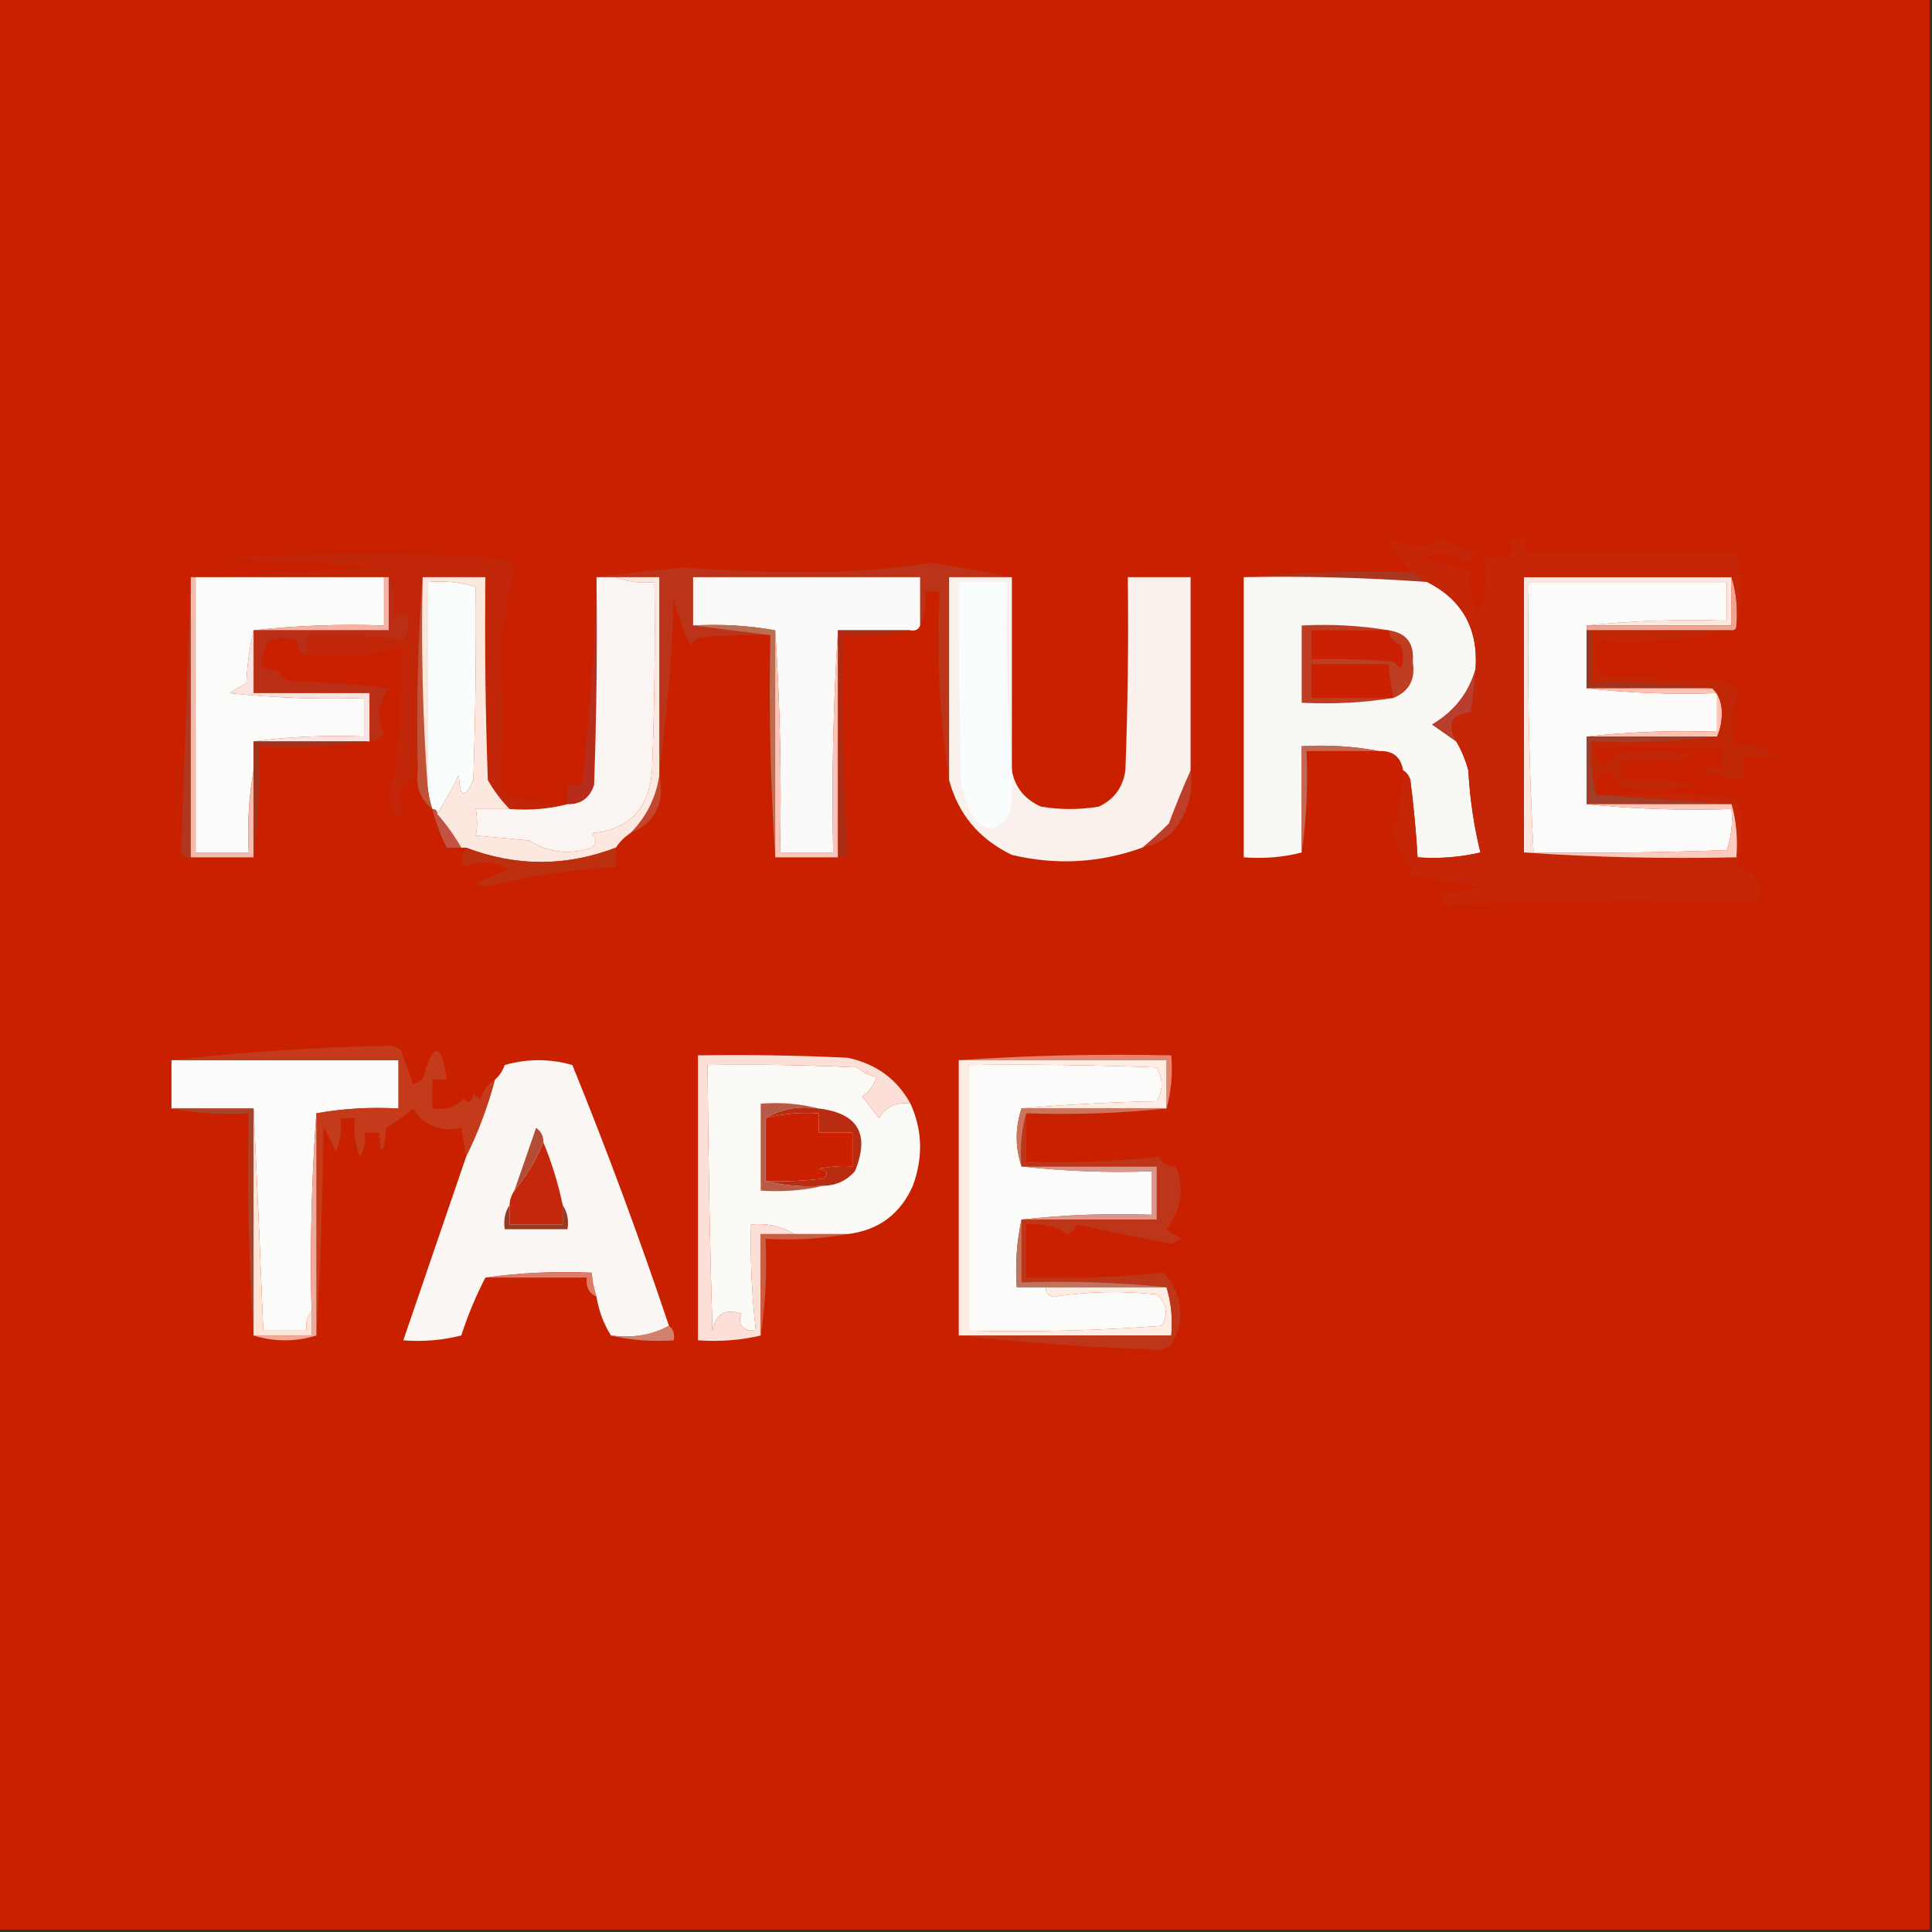 <?xml version="1.0" encoding="UTF-8"?>
<!DOCTYPE svg PUBLIC "-//W3C//DTD SVG 1.1//EN" "http://www.w3.org/Graphics/SVG/1.1/DTD/svg11.dtd">
<svg xmlns="http://www.w3.org/2000/svg" version="1.1" width="400px" height="400px" style="shape-rendering:geometricPrecision; text-rendering:geometricPrecision; image-rendering:optimizeQuality; fill-rule:evenodd; clip-rule:evenodd" xmlns:xlink="http://www.w3.org/1999/xlink">
<rect width="100%" height="100%" fill="#333333" stroke="none"/>
<g><path style="opacity:1" fill="#c92100" d="M -0.5,-0.5 C 132.833,-0.5 266.167,-0.5 399.5,-0.5C 399.5,132.833 399.5,266.167 399.5,399.5C 266.167,399.5 132.833,399.5 -0.5,399.5C -0.5,266.167 -0.5,132.833 -0.5,-0.5 Z"/></g>
<g><path style="opacity:1" fill="#c12608" d="M 117.5,166.5 C 113.702,167.483 109.702,167.817 105.5,167.5C 103.777,165.747 102.277,163.747 101,161.5C 100.5,147.504 100.333,133.504 100.5,119.5C 96.167,119.5 91.833,119.5 87.5,119.5C 86.504,132.656 86.171,145.99 86.5,159.5C 85.571,160.936 84.405,162.269 83,163.5C 82.405,164.899 82.572,166.232 83.5,167.5C 83.192,168.308 82.692,168.975 82,169.5C 80.46,166.058 80.46,162.725 82,159.5C 82.687,150.827 83.02,142.16 83,133.5C 82.25,134.126 81.416,134.626 80.5,135C 74.843,135.499 69.176,135.666 63.5,135.5C 63.5,134.167 63.5,132.833 63.5,131.5C 70.226,131.205 76.892,131.538 83.5,132.5C 84.452,130.955 84.785,129.288 84.5,127.5C 83.5,127.5 82.5,127.5 81.5,127.5C 81.806,124.615 81.473,121.948 80.5,119.5C 80.167,119.5 79.833,119.5 79.5,119.5C 66.5,119.5 53.5,119.5 40.5,119.5C 40.167,119.5 39.833,119.5 39.5,119.5C 52.673,118.833 66.006,118.167 79.5,117.5C 67.5,116.833 55.5,116.167 43.5,115.5C 53.167,115.167 62.833,114.833 72.5,114.5C 83.555,114.38 94.555,114.88 105.5,116C 105.957,116.414 106.291,116.914 106.5,117.5C 105.148,123.423 104.148,129.423 103.5,135.5C 104.586,144.186 104.586,152.853 103.5,161.5C 103.529,163.029 104.196,164.196 105.5,165C 109.466,165.828 113.466,166.328 117.5,166.5 Z"/></g>
<g><path style="opacity:1" fill="#a93720" d="M 257.5,119.5 C 268.988,118.505 280.655,118.172 292.5,118.5C 293.5,119.167 294.5,119.833 295.5,120.5C 282.863,119.579 270.197,119.246 257.5,119.5 Z"/></g>
<g><path style="opacity:1" fill="#fee7de" d="M 358.5,119.5 C 358.5,122.833 358.5,126.167 358.5,129.5C 348.5,129.5 338.5,129.5 328.5,129.5C 337.986,128.506 347.652,128.173 357.5,128.5C 357.5,125.833 357.5,123.167 357.5,120.5C 343.833,120.5 330.167,120.5 316.5,120.5C 316.18,139.243 316.514,157.91 317.5,176.5C 316.833,176.5 316.167,176.5 315.5,176.5C 315.5,157.5 315.5,138.5 315.5,119.5C 329.833,119.5 344.167,119.5 358.5,119.5 Z"/></g>
<g><path style="opacity:1" fill="#fbfcf9" d="M 40.5,119.5 C 53.5,119.5 66.5,119.5 79.5,119.5C 79.5,122.833 79.5,126.167 79.5,129.5C 70.318,129.173 61.318,129.507 52.5,130.5C 51.677,133.977 51.177,137.644 51,141.5C 49.795,142.071 48.628,142.738 47.5,143.5C 56.81,144.498 66.143,144.832 75.5,144.5C 75.5,147.167 75.5,149.833 75.5,152.5C 67.648,152.175 59.982,152.508 52.5,153.5C 52.5,155.5 52.5,157.5 52.5,159.5C 51.511,164.975 51.178,170.642 51.5,176.5C 47.833,176.5 44.167,176.5 40.5,176.5C 40.5,157.5 40.5,138.5 40.5,119.5 Z"/></g>
<g><path style="opacity:1" fill="#faf8f4" d="M 257.5,119.5 C 270.197,119.246 282.863,119.579 295.5,120.5C 302.747,124.18 306.081,130.18 305.5,138.5C 304.078,143.483 301.078,147.317 296.5,150C 298.196,151.176 299.862,152.343 301.5,153.5C 302.594,155.359 303.427,157.359 304,159.5C 304.309,165.26 305.142,170.927 306.5,176.5C 302.217,177.492 297.884,177.826 293.5,177.5C 293.184,172.156 292.684,166.822 292,161.5C 291.722,160.584 291.222,159.918 290.5,159.5C 290.033,156.703 288.367,155.369 285.5,155.5C 280.36,154.512 275.026,154.179 269.5,154.5C 269.5,161.833 269.5,169.167 269.5,176.5C 265.702,177.483 261.702,177.817 257.5,177.5C 257.5,158.167 257.5,138.833 257.5,119.5 Z"/></g>
<g><path style="opacity:1" fill="#fbfcfa" d="M 328.5,129.5 C 328.5,129.833 328.5,130.167 328.5,130.5C 328.5,134.5 328.5,138.5 328.5,142.5C 337.318,143.493 346.318,143.827 355.5,143.5C 355.5,146.167 355.5,148.833 355.5,151.5C 346.318,151.173 337.318,151.507 328.5,152.5C 328.5,157.167 328.5,161.833 328.5,166.5C 338.319,167.494 348.319,167.827 358.5,167.5C 358.777,170.448 358.444,173.281 357.5,176C 344.171,176.5 330.837,176.667 317.5,176.5C 316.514,157.91 316.18,139.243 316.5,120.5C 330.167,120.5 343.833,120.5 357.5,120.5C 357.5,123.167 357.5,125.833 357.5,128.5C 347.652,128.173 337.986,128.506 328.5,129.5 Z"/></g>
<g><path style="opacity:1" fill="#af3720" d="M 39.5,119.5 C 39.5,138.833 39.5,158.167 39.5,177.5C 38.624,177.631 37.957,177.298 37.5,176.5C 38.155,157.372 38.822,138.372 39.5,119.5 Z"/></g>
<g><path style="opacity:1" fill="#f4bcaf" d="M 39.5,119.5 C 39.833,119.5 40.167,119.5 40.5,119.5C 40.5,138.5 40.5,157.5 40.5,176.5C 44.167,176.5 47.833,176.5 51.5,176.5C 51.178,170.642 51.511,164.975 52.5,159.5C 52.5,165.5 52.5,171.5 52.5,177.5C 48.167,177.5 43.833,177.5 39.5,177.5C 39.5,158.167 39.5,138.833 39.5,119.5 Z"/></g>
<g><path style="opacity:1" fill="#f9fdfb" d="M 90.5,168.5 C 90.5,167.833 90.167,167.5 89.5,167.5C 88.962,165.883 88.629,164.216 88.5,162.5C 88.5,148.5 88.5,134.5 88.5,120.5C 91.898,120.18 95.232,120.513 98.5,121.5C 98.605,134.717 98.438,148.051 98,161.5C 96.197,165.512 95.197,165.178 95,160.5C 93.569,163.391 92.069,166.057 90.5,168.5 Z"/></g>
<g><path style="opacity:1" fill="#bb341a" d="M 209.5,119.5 C 205.167,119.5 200.833,119.5 196.5,119.5C 196.5,133.5 196.5,147.5 196.5,161.5C 194.519,148.876 193.852,135.876 194.5,122.5C 193.5,122.5 192.5,122.5 191.5,122.5C 191.802,125.059 191.468,127.393 190.5,129.5C 190.5,126.167 190.5,122.833 190.5,119.5C 174.833,119.5 159.167,119.5 143.5,119.5C 143.5,122.833 143.5,126.167 143.5,129.5C 148.833,130.167 154.167,130.833 159.5,131.5C 154.489,131.334 149.489,131.501 144.5,132C 144,132.5 143.5,133 143,133.5C 141.309,130.393 140.142,127.059 139.5,123.5C 139.155,135.861 138.155,147.861 136.5,159.5C 136.5,146.167 136.5,132.833 136.5,119.5C 133.5,119.5 130.5,119.5 127.5,119.5C 126.167,119.5 124.833,119.5 123.5,119.5C 129.347,118.753 135.347,118.086 141.5,117.5C 150.14,118.139 158.807,118.472 167.5,118.5C 176.125,118.456 184.625,117.789 193,116.5C 198.642,117.468 204.142,118.468 209.5,119.5 Z"/></g>
<g><path style="opacity:1" fill="#fbb1a1" d="M 79.5,119.5 C 79.833,119.5 80.167,119.5 80.5,119.5C 80.5,123.167 80.5,126.833 80.5,130.5C 71.167,130.5 61.833,130.5 52.5,130.5C 61.318,129.507 70.318,129.173 79.5,129.5C 79.5,126.167 79.5,122.833 79.5,119.5 Z"/></g>
<g><path style="opacity:1" fill="#f1a392" d="M 358.5,119.5 C 359.479,122.625 359.813,125.958 359.5,129.5C 359.5,130.167 359.167,130.5 358.5,130.5C 348.833,130.5 339.167,130.5 329.5,130.5C 329.167,130.5 328.833,130.5 328.5,130.5C 328.5,130.167 328.5,129.833 328.5,129.5C 338.5,129.5 348.5,129.5 358.5,129.5C 358.5,126.167 358.5,122.833 358.5,119.5 Z"/></g>
<g><path style="opacity:1" fill="#fcfaf8" d="M 190.5,129.5 C 190.158,130.338 189.492,130.672 188.5,130.5C 183.5,130.5 178.5,130.5 173.5,130.5C 172.504,145.658 172.17,160.991 172.5,176.5C 168.833,176.5 165.167,176.5 161.5,176.5C 161.83,160.991 161.496,145.658 160.5,130.5C 155.025,129.511 149.358,129.178 143.5,129.5C 143.5,126.167 143.5,122.833 143.5,119.5C 159.167,119.5 174.833,119.5 190.5,119.5C 190.5,122.833 190.5,126.167 190.5,129.5 Z"/></g>
<g><path style="opacity:1" fill="#be3e23" d="M 287.5,130.5 C 291.174,131.029 292.841,133.195 292.5,137C 293.101,140.635 291.768,143.135 288.5,144.5C 282.355,145.49 276.022,145.823 269.5,145.5C 269.5,140.167 269.5,134.833 269.5,129.5C 275.69,129.177 281.69,129.51 287.5,130.5 Z"/></g>
<g><path style="opacity:1" fill="#ca2105" d="M 287.5,130.5 C 287.75,131.922 288.583,132.922 290,133.5C 290.667,135.167 290.667,136.833 290,138.5C 289.5,138 289,137.5 288.5,137C 282.843,136.501 277.176,136.334 271.5,136.5C 271.5,134.5 271.5,132.5 271.5,130.5C 276.833,130.5 282.167,130.5 287.5,130.5 Z"/></g>
<g><path style="opacity:1" fill="#cb2002" d="M 288.5,144.5 C 282.833,144.5 277.167,144.5 271.5,144.5C 271.5,142.167 271.5,139.833 271.5,137.5C 276.833,137.5 282.167,137.5 287.5,137.5C 287.674,139.861 288.007,142.194 288.5,144.5 Z"/></g>
<g><path style="opacity:1" fill="#b92e14" d="M 80.5,119.5 C 81.473,121.948 81.806,124.615 81.5,127.5C 82.5,127.5 83.5,127.5 84.5,127.5C 84.785,129.288 84.452,130.955 83.5,132.5C 76.892,131.538 70.226,131.205 63.5,131.5C 63.5,132.833 63.5,134.167 63.5,135.5C 61.952,135.179 61.285,134.179 61.5,132.5C 56.069,131.094 53.735,133.094 54.5,138.5C 56.716,138.275 58.383,139.108 59.5,141C 66.524,141.169 73.524,141.669 80.5,142.5C 78.296,145.477 77.963,148.644 79.5,152C 78.756,153.039 77.756,153.539 76.5,153.5C 76.5,150.167 76.5,146.833 76.5,143.5C 68.5,143.5 60.5,143.5 52.5,143.5C 52.5,139.167 52.5,134.833 52.5,130.5C 61.833,130.5 71.167,130.5 80.5,130.5C 80.5,126.833 80.5,123.167 80.5,119.5 Z"/></g>
<g><path style="opacity:1" fill="#9f3320" d="M 328.5,130.5 C 328.833,130.5 329.167,130.5 329.5,130.5C 329.5,134.167 329.5,137.833 329.5,141.5C 338.017,141.174 346.35,141.507 354.5,142.5C 345.833,142.5 337.167,142.5 328.5,142.5C 328.5,138.5 328.5,134.5 328.5,130.5 Z"/></g>
<g><path style="opacity:1" fill="#fae3e0" d="M 52.5,130.5 C 52.5,134.833 52.5,139.167 52.5,143.5C 60.5,143.5 68.5,143.5 76.5,143.5C 76.5,146.833 76.5,150.167 76.5,153.5C 68.5,153.5 60.5,153.5 52.5,153.5C 59.982,152.508 67.648,152.175 75.5,152.5C 75.5,149.833 75.5,147.167 75.5,144.5C 66.143,144.832 56.81,144.498 47.5,143.5C 48.628,142.738 49.795,142.071 51,141.5C 51.177,137.644 51.677,133.977 52.5,130.5 Z"/></g>
<g><path style="opacity:1" fill="#fec2b2" d="M 328.5,142.5 C 337.167,142.5 345.833,142.5 354.5,142.5C 355.777,143.694 356.444,145.36 356.5,147.5C 356.493,149.369 356.16,151.036 355.5,152.5C 346.5,152.5 337.5,152.5 328.5,152.5C 337.318,151.507 346.318,151.173 355.5,151.5C 355.5,148.833 355.5,146.167 355.5,143.5C 346.318,143.827 337.318,143.493 328.5,142.5 Z"/></g>
<g><path style="opacity:1" fill="#bb6e54" d="M 143.5,129.5 C 149.358,129.178 155.025,129.511 160.5,130.5C 160.5,146.167 160.5,161.833 160.5,177.5C 159.504,162.342 159.17,147.009 159.5,131.5C 154.167,130.833 148.833,130.167 143.5,129.5 Z"/></g>
<g><path style="opacity:1" fill="#fbc5ba" d="M 160.5,130.5 C 161.496,145.658 161.83,160.991 161.5,176.5C 165.167,176.5 168.833,176.5 172.5,176.5C 172.17,160.991 172.504,145.658 173.5,130.5C 173.5,146.167 173.5,161.833 173.5,177.5C 169.167,177.5 164.833,177.5 160.5,177.5C 160.5,161.833 160.5,146.167 160.5,130.5 Z"/></g>
<g><path style="opacity:1" fill="#ab2c15" d="M 173.5,130.5 C 178.5,130.5 183.5,130.5 188.5,130.5C 184.03,131.486 179.363,131.819 174.5,131.5C 174.183,146.548 174.516,161.548 175.5,176.5C 175.043,177.298 174.376,177.631 173.5,177.5C 173.5,161.833 173.5,146.167 173.5,130.5 Z"/></g>
<g><path style="opacity:1" fill="#b83f2f" d="M 305.5,138.5 C 305.296,141.518 304.963,144.518 304.5,147.5C 300.489,147.835 299.489,149.835 301.5,153.5C 299.862,152.343 298.196,151.176 296.5,150C 301.078,147.317 304.078,143.483 305.5,138.5 Z"/></g>
<g><path style="opacity:1" fill="#c05237" d="M 87.5,119.5 C 87.171,134.01 87.504,148.343 88.5,162.5C 88.629,164.216 88.962,165.883 89.5,167.5C 87.018,165.497 86.018,162.831 86.5,159.5C 86.171,145.99 86.504,132.656 87.5,119.5 Z"/></g>
<g><path style="opacity:1" fill="#c02706" d="M 329.5,130.5 C 339.167,130.5 348.833,130.5 358.5,130.5C 349.56,132.472 340.227,133.139 330.5,132.5C 330.232,135.119 330.565,137.619 331.5,140C 339.833,140.333 348.167,140.667 356.5,141C 357.833,141.667 359.167,142.333 360.5,143C 359.267,144.698 358.6,146.698 358.5,149C 358.667,150.833 358.833,152.667 359,154.5C 362.013,153.72 364.846,154.386 367.5,156.5C 365.282,157.057 362.949,157.057 360.5,156.5C 361.052,158.331 361.052,159.997 360.5,161.5C 357.497,160.915 354.497,160.248 351.5,159.5C 353.003,158.948 354.669,158.948 356.5,159.5C 356.5,157.833 356.5,156.167 356.5,154.5C 347.833,154.5 339.167,154.5 330.5,154.5C 330.238,155.978 330.571,157.311 331.5,158.5C 332.7,157.469 334.034,156.635 335.5,156C 340.864,155.171 346.198,155.337 351.5,156.5C 346.208,157.495 340.875,157.828 335.5,157.5C 335.5,158.833 335.5,160.167 335.5,161.5C 340.875,161.172 346.208,161.505 351.5,162.5C 346.198,163.663 340.864,163.829 335.5,163C 332.246,158.083 330.58,158.583 330.5,164.5C 329.518,161.038 329.185,157.371 329.5,153.5C 338.349,153.826 347.016,153.493 355.5,152.5C 356.16,151.036 356.493,149.369 356.5,147.5C 356.444,145.36 355.777,143.694 354.5,142.5C 346.35,141.507 338.017,141.174 329.5,141.5C 329.5,137.833 329.5,134.167 329.5,130.5 Z"/></g>
<g><path style="opacity:1" fill="#a0331e" d="M 52.5,153.5 C 60.5,153.5 68.5,153.5 76.5,153.5C 69.018,154.492 61.352,154.825 53.5,154.5C 53.825,162.352 53.492,170.018 52.5,177.5C 52.5,171.5 52.5,165.5 52.5,159.5C 52.5,157.5 52.5,155.5 52.5,153.5 Z"/></g>
<g><path style="opacity:1" fill="#c36855" d="M 285.5,155.5 C 280.5,155.5 275.5,155.5 270.5,155.5C 270.825,162.687 270.491,169.687 269.5,176.5C 269.5,169.167 269.5,161.833 269.5,154.5C 275.026,154.179 280.36,154.512 285.5,155.5 Z"/></g>
<g><path style="opacity:1" fill="#a33d29" d="M 328.5,152.5 C 337.5,152.5 346.5,152.5 355.5,152.5C 347.016,153.493 338.349,153.826 329.5,153.5C 329.185,157.371 329.518,161.038 330.5,164.5C 339.833,165.167 349.167,165.833 358.5,166.5C 348.5,166.5 338.5,166.5 328.5,166.5C 328.5,161.833 328.5,157.167 328.5,152.5 Z"/></g>
<g><path style="opacity:1" fill="#bd3f29" d="M 246.5,159.5 C 247.093,164.537 245.759,168.87 242.5,172.5C 240.757,174.038 238.757,175.038 236.5,175.5C 238.355,173.967 240.188,172.3 242,170.5C 243.428,166.693 244.928,163.026 246.5,159.5 Z"/></g>
<g><path style="opacity:1" fill="#c1482c" d="M 136.5,160.5 C 137.688,166.36 135.688,170.36 130.5,172.5C 133.843,169.115 135.843,165.115 136.5,160.5 Z"/></g>
<g><path style="opacity:1" fill="#fbf1ec" d="M 209.5,119.5 C 209.5,132.833 209.5,146.167 209.5,159.5C 210.108,162.958 212.108,165.458 215.5,167C 219.5,167.667 223.5,167.667 227.5,167C 230.663,165.52 232.496,163.02 233,159.5C 233.5,146.171 233.667,132.837 233.5,119.5C 237.833,119.5 242.167,119.5 246.5,119.5C 246.5,132.833 246.5,146.167 246.5,159.5C 244.928,163.026 243.428,166.693 242,170.5C 240.188,172.3 238.355,173.967 236.5,175.5C 227.673,178.678 218.673,179.178 209.5,177C 202.73,173.742 198.397,168.575 196.5,161.5C 196.5,147.5 196.5,133.5 196.5,119.5C 200.833,119.5 205.167,119.5 209.5,119.5 Z"/></g>
<g><path style="opacity:1" fill="#fafdfd" d="M 209.5,159.5 C 209.665,162.518 209.498,165.518 209,168.5C 206.383,172.476 203.716,172.476 201,168.5C 200.333,166.5 199.667,164.5 199,162.5C 198.644,148.35 198.477,134.35 198.5,120.5C 201.833,120.5 205.167,120.5 208.5,120.5C 208.171,133.677 208.505,146.677 209.5,159.5 Z"/></g>
<g><path style="opacity:1" fill="#c25241" d="M 89.5,167.5 C 90.167,167.5 90.5,167.833 90.5,168.5C 92.422,170.687 94.088,173.02 95.5,175.5C 94.5,175.5 93.5,175.5 92.5,175.5C 91.217,172.99 90.217,170.323 89.5,167.5 Z"/></g>
<g><path style="opacity:1" fill="#fce8df" d="M 87.5,119.5 C 91.833,119.5 96.167,119.5 100.5,119.5C 100.333,133.504 100.5,147.504 101,161.5C 102.277,163.747 103.777,165.747 105.5,167.5C 103.167,167.5 100.833,167.5 98.5,167.5C 98.854,169.541 98.854,171.374 98.5,173C 102.167,173.333 105.833,173.667 109.5,174C 113.57,176.55 117.903,177.05 122.5,175.5C 123.59,174.609 123.59,173.609 122.5,172.5C 130.228,171.776 134.395,167.442 135,159.5C 135.5,146.504 135.667,133.504 135.5,120.5C 132.615,120.806 129.948,120.473 127.5,119.5C 130.5,119.5 133.5,119.5 136.5,119.5C 136.5,132.833 136.5,146.167 136.5,159.5C 136.5,159.833 136.5,160.167 136.5,160.5C 135.843,165.115 133.843,169.115 130.5,172.5C 129.306,173.272 128.306,174.272 127.5,175.5C 117.157,179.446 106.824,179.446 96.5,175.5C 96.167,175.5 95.833,175.5 95.5,175.5C 94.088,173.02 92.422,170.687 90.5,168.5C 92.069,166.057 93.569,163.391 95,160.5C 95.197,165.178 96.197,165.512 98,161.5C 98.438,148.051 98.605,134.717 98.5,121.5C 95.232,120.513 91.898,120.18 88.5,120.5C 88.5,134.5 88.5,148.5 88.5,162.5C 87.504,148.343 87.171,134.01 87.5,119.5 Z"/></g>
<g><path style="opacity:1" fill="#b62d1b" d="M 123.5,120.5 C 123.667,134.504 123.5,148.504 123,162.5C 122.125,165.215 120.292,166.548 117.5,166.5C 117.5,165.167 117.5,163.833 117.5,162.5C 118.5,162.5 119.5,162.5 120.5,162.5C 122.065,148.459 123.065,134.459 123.5,120.5 Z"/></g>
<g><path style="opacity:1" fill="#faf5f2" d="M 123.5,119.5 C 124.833,119.5 126.167,119.5 127.5,119.5C 129.948,120.473 132.615,120.806 135.5,120.5C 135.667,133.504 135.5,146.504 135,159.5C 134.395,167.442 130.228,171.776 122.5,172.5C 123.59,173.609 123.59,174.609 122.5,175.5C 117.903,177.05 113.57,176.55 109.5,174C 105.833,173.667 102.167,173.333 98.5,173C 98.854,171.374 98.854,169.541 98.5,167.5C 100.833,167.5 103.167,167.5 105.5,167.5C 109.702,167.817 113.702,167.483 117.5,166.5C 120.292,166.548 122.125,165.215 123,162.5C 123.5,148.504 123.667,134.504 123.5,120.5C 123.5,120.167 123.5,119.833 123.5,119.5 Z"/></g>
<g><path style="opacity:1" fill="#bc3010" d="M 96.5,175.5 C 106.824,179.446 117.157,179.446 127.5,175.5C 127.5,176.833 127.5,178.167 127.5,179.5C 118.546,179.946 109.712,181.279 101,183.5C 100.167,183.333 99.333,183.167 98.5,183C 100.731,181.853 103.065,180.853 105.5,180C 102.444,178.224 99.278,178.057 96,179.5C 95.421,178.072 95.588,176.738 96.5,175.5 Z"/></g>
<g><path style="opacity:1" fill="#c42607" d="M 359.5,129.5 C 359.813,125.958 359.479,122.625 358.5,119.5C 344.167,119.5 329.833,119.5 315.5,119.5C 315.5,138.5 315.5,157.5 315.5,176.5C 329.99,177.496 344.657,177.829 359.5,177.5C 359.815,173.629 359.482,169.962 358.5,166.5C 349.167,165.833 339.833,165.167 330.5,164.5C 340.172,164.334 349.839,164.5 359.5,165C 360.812,169.803 360.812,174.636 359.5,179.5C 363.832,180.512 365.165,183.012 363.5,187C 341.842,186.354 320.175,186.52 298.5,187.5C 298.5,186.5 298.5,185.5 298.5,184.5C 301.247,184.813 303.914,184.48 306.5,183.5C 301.479,182.756 296.479,181.923 291.5,181C 291.833,180.667 292.167,180.333 292.5,180C 290.248,177.66 288.915,174.827 288.5,171.5C 289.769,167.618 290.435,163.618 290.5,159.5C 291.222,159.918 291.722,160.584 292,161.5C 292.684,166.822 293.184,172.156 293.5,177.5C 297.884,177.826 302.217,177.492 306.5,176.5C 305.142,170.927 304.309,165.26 304,159.5C 303.427,157.359 302.594,155.359 301.5,153.5C 299.489,149.835 300.489,147.835 304.5,147.5C 304.963,144.518 305.296,141.518 305.5,138.5C 306.081,130.18 302.747,124.18 295.5,120.5C 294.5,119.833 293.5,119.167 292.5,118.5C 290.722,116.68 289.056,114.68 287.5,112.5C 288,112.167 288.5,111.833 289,111.5C 292.122,113.983 295.288,113.983 298.5,111.5C 300.958,112.919 303.625,113.919 306.5,114.5C 305.372,115.262 304.205,115.929 303,116.5C 300.299,114.078 297.465,113.911 294.5,116C 298.047,116.307 301.38,117.14 304.5,118.5C 304.187,121.247 304.52,123.914 305.5,126.5C 305.833,126.333 306.167,126.167 306.5,126C 307.456,122.606 307.789,119.106 307.5,115.5C 309.199,115.66 310.866,115.494 312.5,115C 313.641,114.259 313.641,113.425 312.5,112.5C 313.325,111.614 314.325,111.281 315.5,111.5C 315.5,112.5 315.5,113.5 315.5,114.5C 330.167,114.5 344.833,114.5 359.5,114.5C 360.619,119.653 360.619,124.653 359.5,129.5 Z"/></g>
<g><path style="opacity:1" fill="#fecabd" d="M 328.5,166.5 C 338.5,166.5 348.5,166.5 358.5,166.5C 359.482,169.962 359.815,173.629 359.5,177.5C 344.657,177.829 329.99,177.496 315.5,176.5C 316.167,176.5 316.833,176.5 317.5,176.5C 330.837,176.667 344.171,176.5 357.5,176C 358.444,173.281 358.777,170.448 358.5,167.5C 348.319,167.827 338.319,167.494 328.5,166.5 Z"/></g>
<g><path style="opacity:1" fill="#e48570" d="M 198.5,219.5 C 212.99,218.504 227.657,218.171 242.5,218.5C 242.815,222.371 242.482,226.038 241.5,229.5C 241.5,226.167 241.5,222.833 241.5,219.5C 227.167,219.5 212.833,219.5 198.5,219.5 Z"/></g>
<g><path style="opacity:1" fill="#fbfbf9" d="M 35.5,219.5 C 51.167,219.5 66.833,219.5 82.5,219.5C 82.5,222.833 82.5,226.167 82.5,229.5C 76.642,229.178 70.975,229.511 65.5,230.5C 64.504,243.99 64.171,257.656 64.5,271.5C 63.566,272.568 63.232,273.901 63.5,275.5C 60.5,275.5 57.5,275.5 54.5,275.5C 53.896,260.019 53.23,244.685 52.5,229.5C 46.833,229.5 41.167,229.5 35.5,229.5C 35.5,226.167 35.5,222.833 35.5,219.5 Z"/></g>
<g><path style="opacity:1" fill="#fbfcfa" d="M 211.5,229.5 C 210.167,233.5 210.167,237.5 211.5,241.5C 220.318,242.493 229.318,242.827 238.5,242.5C 238.5,245.5 238.5,248.5 238.5,251.5C 229.318,251.173 220.318,251.507 211.5,252.5C 210.514,256.97 210.181,261.637 210.5,266.5C 212.5,266.5 214.5,266.5 216.5,266.5C 216.47,267.497 216.97,268.164 218,268.5C 225.129,267.386 232.296,267.219 239.5,268C 241.576,269.884 241.91,272.051 240.5,274.5C 227.216,275.482 213.883,275.815 200.5,275.5C 200.5,257.167 200.5,238.833 200.5,220.5C 213.504,220.333 226.504,220.5 239.5,221C 240.833,223.333 240.833,225.667 239.5,228C 229.991,228.17 220.658,228.67 211.5,229.5 Z"/></g>
<g><path style="opacity:1" fill="#ffece3" d="M 198.5,219.5 C 212.833,219.5 227.167,219.5 241.5,219.5C 241.5,222.833 241.5,226.167 241.5,229.5C 231.5,229.5 221.5,229.5 211.5,229.5C 220.658,228.67 229.991,228.17 239.5,228C 240.833,225.667 240.833,223.333 239.5,221C 226.504,220.5 213.504,220.333 200.5,220.5C 200.5,238.833 200.5,257.167 200.5,275.5C 213.883,275.815 227.216,275.482 240.5,274.5C 241.91,272.051 241.576,269.884 239.5,268C 232.296,267.219 225.129,267.386 218,268.5C 216.97,268.164 216.47,267.497 216.5,266.5C 224.833,266.5 233.167,266.5 241.5,266.5C 242.479,269.625 242.813,272.958 242.5,276.5C 227.833,276.5 213.167,276.5 198.5,276.5C 198.5,257.5 198.5,238.5 198.5,219.5 Z"/></g>
<g><path style="opacity:1" fill="#cc755e" d="M 211.5,229.5 C 221.5,229.5 231.5,229.5 241.5,229.5C 232.014,230.494 222.348,230.827 212.5,230.5C 211.518,233.962 211.185,237.629 211.5,241.5C 210.167,237.5 210.167,233.5 211.5,229.5 Z"/></g>
<g><path style="opacity:1" fill="#c43b1c" d="M 102.5,223.5 C 101.014,229.119 99.014,234.453 96.5,239.5C 96.167,237.5 95.833,235.5 95.5,233.5C 91.151,234.423 87.817,233.09 85.5,229.5C 83.807,231.027 81.973,232.36 80,233.5C 79.366,239.134 78.866,239.468 78.5,234.5C 77.5,234.5 76.5,234.5 75.5,234.5C 75.785,236.288 75.452,237.955 74.5,239.5C 73.52,236.914 73.187,234.247 73.5,231.5C 72.5,231.5 71.5,231.5 70.5,231.5C 70.808,233.924 70.474,236.257 69.5,238.5C 68.813,236.726 67.98,235.059 67,233.5C 66.831,248.006 66.331,262.339 65.5,276.5C 65.5,261.167 65.5,245.833 65.5,230.5C 70.975,229.511 76.642,229.178 82.5,229.5C 82.5,226.167 82.5,222.833 82.5,219.5C 66.833,219.5 51.167,219.5 35.5,219.5C 50.331,217.806 65.498,216.806 81,216.5C 81.772,216.645 82.439,216.978 83,217.5C 83.895,219.804 84.728,222.138 85.5,224.5C 86.167,224.167 86.833,223.833 87.5,223.5C 89.68,215.61 91.347,215.61 92.5,223.5C 91.5,223.5 90.5,223.5 89.5,223.5C 89.5,225.5 89.5,227.5 89.5,229.5C 92.079,229.917 94.246,229.25 96,227.5C 97.016,228.634 97.683,228.301 98,226.5C 98.414,226.957 98.914,227.291 99.5,227.5C 100.057,225.668 101.057,224.335 102.5,223.5 Z"/></g>
<g><path style="opacity:1" fill="#a7452c" d="M 35.5,229.5 C 41.167,229.5 46.833,229.5 52.5,229.5C 52.5,245.167 52.5,260.833 52.5,276.5C 51.504,261.342 51.17,246.009 51.5,230.5C 45.974,230.821 40.641,230.488 35.5,229.5 Z"/></g>
<g><path style="opacity:1" fill="#fee5d8" d="M 52.5,229.5 C 53.23,244.685 53.896,260.019 54.5,275.5C 57.5,275.5 60.5,275.5 63.5,275.5C 63.232,273.901 63.566,272.568 64.5,271.5C 64.5,273.167 64.5,274.833 64.5,276.5C 60.5,276.5 56.5,276.5 52.5,276.5C 52.5,260.833 52.5,245.167 52.5,229.5 Z"/></g>
<g><path style="opacity:1" fill="#efaa9c" d="M 65.5,230.5 C 65.5,245.833 65.5,261.167 65.5,276.5C 61.167,277.833 56.833,277.833 52.5,276.5C 56.5,276.5 60.5,276.5 64.5,276.5C 64.5,274.833 64.5,273.167 64.5,271.5C 64.171,257.656 64.504,243.99 65.5,230.5 Z"/></g>
<g><path style="opacity:1" fill="#d99689" d="M 211.5,241.5 C 220.833,241.5 230.167,241.5 239.5,241.5C 239.5,245.167 239.5,248.833 239.5,252.5C 230.167,252.5 220.833,252.5 211.5,252.5C 220.318,251.507 229.318,251.173 238.5,251.5C 238.5,248.5 238.5,245.5 238.5,242.5C 229.318,242.827 220.318,242.493 211.5,241.5 Z"/></g>
<g><path style="opacity:1" fill="#be3619" d="M 212.5,230.5 C 212.5,233.833 212.5,237.167 212.5,240.5C 221.751,240.818 230.917,240.485 240,239.5C 240.71,240.973 241.876,241.64 243.5,241.5C 245.249,246.178 244.583,250.511 241.5,254.5C 242.5,255.167 243.5,255.833 244.5,256.5C 243.833,256.833 243.167,257.167 242.5,257.5C 235.923,256.274 229.423,254.94 223,253.5C 222.612,254.428 221.945,255.095 221,255.5C 218.405,253.854 215.572,253.187 212.5,253.5C 212.5,257.167 212.5,260.833 212.5,264.5C 222.041,264.795 231.541,264.461 241,263.5C 244.917,268.099 245.417,273.099 242.5,278.5C 241.833,278.833 241.167,279.167 240.5,279.5C 226.337,279 212.337,278 198.5,276.5C 213.167,276.5 227.833,276.5 242.5,276.5C 242.813,272.958 242.479,269.625 241.5,266.5C 231.681,265.506 221.681,265.173 211.5,265.5C 211.5,261.167 211.5,256.833 211.5,252.5C 220.833,252.5 230.167,252.5 239.5,252.5C 239.5,248.833 239.5,245.167 239.5,241.5C 230.167,241.5 220.833,241.5 211.5,241.5C 211.185,237.629 211.518,233.962 212.5,230.5 Z"/></g>
<g><path style="opacity:1" fill="#fbfaf7" d="M 188.5,228.5 C 190.981,233.934 191.148,239.601 189,245.5C 186.382,251.391 181.882,254.724 175.5,255.5C 171.833,255.5 168.167,255.5 164.5,255.5C 161.829,253.882 158.829,253.215 155.5,253.5C 155.317,260.868 155.65,268.201 156.5,275.5C 153.639,275.487 152.639,274.321 153.5,272C 150.173,270.837 148.173,272.003 147.5,275.5C 146.948,257.121 146.615,238.788 146.5,220.5C 156.839,220.334 167.172,220.5 177.5,221C 178.623,222.044 179.956,222.71 181.5,223C 180.939,224.676 179.939,226.009 178.5,227C 179.667,228.5 180.833,230 182,231.5C 183.465,229.085 185.632,228.085 188.5,228.5 Z"/></g>
<g><path style="opacity:1" fill="#b82d11" d="M 169.5,229.5 C 177.658,230.477 180.158,234.811 177,242.5C 175.266,244.451 173.099,245.451 170.5,245.5C 166.298,245.817 162.298,245.483 158.5,244.5C 162.514,244.666 166.514,244.499 170.5,244C 171.634,242.984 171.301,242.317 169.5,242C 171.81,241.503 174.143,241.337 176.5,241.5C 176.5,239.167 176.5,236.833 176.5,234.5C 174.167,234.5 171.833,234.5 169.5,234.5C 169.5,233.167 169.5,231.833 169.5,230.5C 165.731,230.244 162.064,230.577 158.5,231.5C 161.684,229.586 165.351,228.92 169.5,229.5 Z"/></g>
<g><path style="opacity:1" fill="#cb2103" d="M 158.5,244.5 C 158.5,240.167 158.5,235.833 158.5,231.5C 162.064,230.577 165.731,230.244 169.5,230.5C 169.5,231.833 169.5,233.167 169.5,234.5C 171.833,234.5 174.167,234.5 176.5,234.5C 176.5,236.833 176.5,239.167 176.5,241.5C 174.143,241.337 171.81,241.503 169.5,242C 171.301,242.317 171.634,242.984 170.5,244C 166.514,244.499 162.514,244.666 158.5,244.5 Z"/></g>
<g><path style="opacity:1" fill="#b85a46" d="M 169.5,229.5 C 165.351,228.92 161.684,229.586 158.5,231.5C 158.5,235.833 158.5,240.167 158.5,244.5C 162.298,245.483 166.298,245.817 170.5,245.5C 166.366,246.485 162.032,246.818 157.5,246.5C 157.5,240.5 157.5,234.5 157.5,228.5C 161.702,228.183 165.702,228.517 169.5,229.5 Z"/></g>
<g><path style="opacity:1" fill="#fce0d8" d="M 188.5,228.5 C 185.632,228.085 183.465,229.085 182,231.5C 180.833,230 179.667,228.5 178.5,227C 179.939,226.009 180.939,224.676 181.5,223C 179.956,222.71 178.623,222.044 177.5,221C 167.172,220.5 156.839,220.334 146.5,220.5C 146.615,238.788 146.948,257.121 147.5,275.5C 148.173,272.003 150.173,270.837 153.5,272C 152.639,274.321 153.639,275.487 156.5,275.5C 155.65,268.201 155.317,260.868 155.5,253.5C 158.829,253.215 161.829,253.882 164.5,255.5C 162.167,255.5 159.833,255.5 157.5,255.5C 157.5,262.5 157.5,269.5 157.5,276.5C 153.366,277.485 149.032,277.818 144.5,277.5C 144.5,257.833 144.5,238.167 144.5,218.5C 154.839,218.334 165.172,218.5 175.5,219C 181.396,220.258 185.73,223.425 188.5,228.5 Z"/></g>
<g><path style="opacity:1" fill="#faf6f3" d="M 138.5,274.5 C 134.971,276.423 130.971,277.089 126.5,276.5C 124.98,274.11 123.98,271.443 123.5,268.5C 122.962,266.883 122.629,265.216 122.5,263.5C 114.981,263.175 107.648,263.508 100.5,264.5C 98.541,268.275 96.875,272.275 95.5,276.5C 91.555,277.491 87.555,277.824 83.5,277.5C 87.82,264.854 92.153,252.187 96.5,239.5C 99.014,234.453 101.014,229.119 102.5,223.5C 103.391,222.739 104.058,221.739 104.5,220.5C 109.167,219.167 113.833,219.167 118.5,220.5C 125.743,238.313 132.41,256.313 138.5,274.5 Z"/></g>
<g><path style="opacity:1" fill="#973a24" d="M 105.5,249.5 C 105.5,250.833 105.5,252.167 105.5,253.5C 109.167,253.5 112.833,253.5 116.5,253.5C 116.5,252.167 116.5,250.833 116.5,249.5C 117.451,250.919 117.784,252.585 117.5,254.5C 113.167,254.5 108.833,254.5 104.5,254.5C 104.216,252.585 104.549,250.919 105.5,249.5 Z"/></g>
<g><path style="opacity:1" fill="#c4270c" d="M 112.5,236.5 C 114.232,240.697 115.565,245.03 116.5,249.5C 116.5,250.833 116.5,252.167 116.5,253.5C 112.833,253.5 109.167,253.5 105.5,253.5C 105.5,252.167 105.5,250.833 105.5,249.5C 105.557,248.391 105.89,247.391 106.5,246.5C 109.061,243.358 111.061,240.025 112.5,236.5 Z"/></g>
<g><path style="opacity:1" fill="#b44b35" d="M 112.5,236.5 C 111.061,240.025 109.061,243.358 106.5,246.5C 107.993,242.178 109.493,237.844 111,233.5C 112.039,234.244 112.539,235.244 112.5,236.5 Z"/></g>
<g><path style="opacity:1" fill="#dc7c69" d="M 100.5,264.5 C 107.648,263.508 114.981,263.175 122.5,263.5C 122.629,265.216 122.962,266.883 123.5,268.5C 121.896,267.713 121.229,266.38 121.5,264.5C 114.5,264.5 107.5,264.5 100.5,264.5 Z"/></g>
<g><path style="opacity:1" fill="#bf745d" d="M 211.5,252.5 C 211.5,256.833 211.5,261.167 211.5,265.5C 221.681,265.173 231.681,265.506 241.5,266.5C 233.167,266.5 224.833,266.5 216.5,266.5C 214.5,266.5 212.5,266.5 210.5,266.5C 210.181,261.637 210.514,256.97 211.5,252.5 Z"/></g>
<g><path style="opacity:1" fill="#cc5d42" d="M 164.5,255.5 C 168.167,255.5 171.833,255.5 175.5,255.5C 170.025,256.489 164.358,256.822 158.5,256.5C 158.824,263.354 158.491,270.021 157.5,276.5C 157.5,269.5 157.5,262.5 157.5,255.5C 159.833,255.5 162.167,255.5 164.5,255.5 Z"/></g>
<g><path style="opacity:1" fill="#d3816e" d="M 138.5,274.5 C 139.404,275.209 139.737,276.209 139.5,277.5C 134.968,277.818 130.634,277.485 126.5,276.5C 130.971,277.089 134.971,276.423 138.5,274.5 Z"/></g>
</svg>
